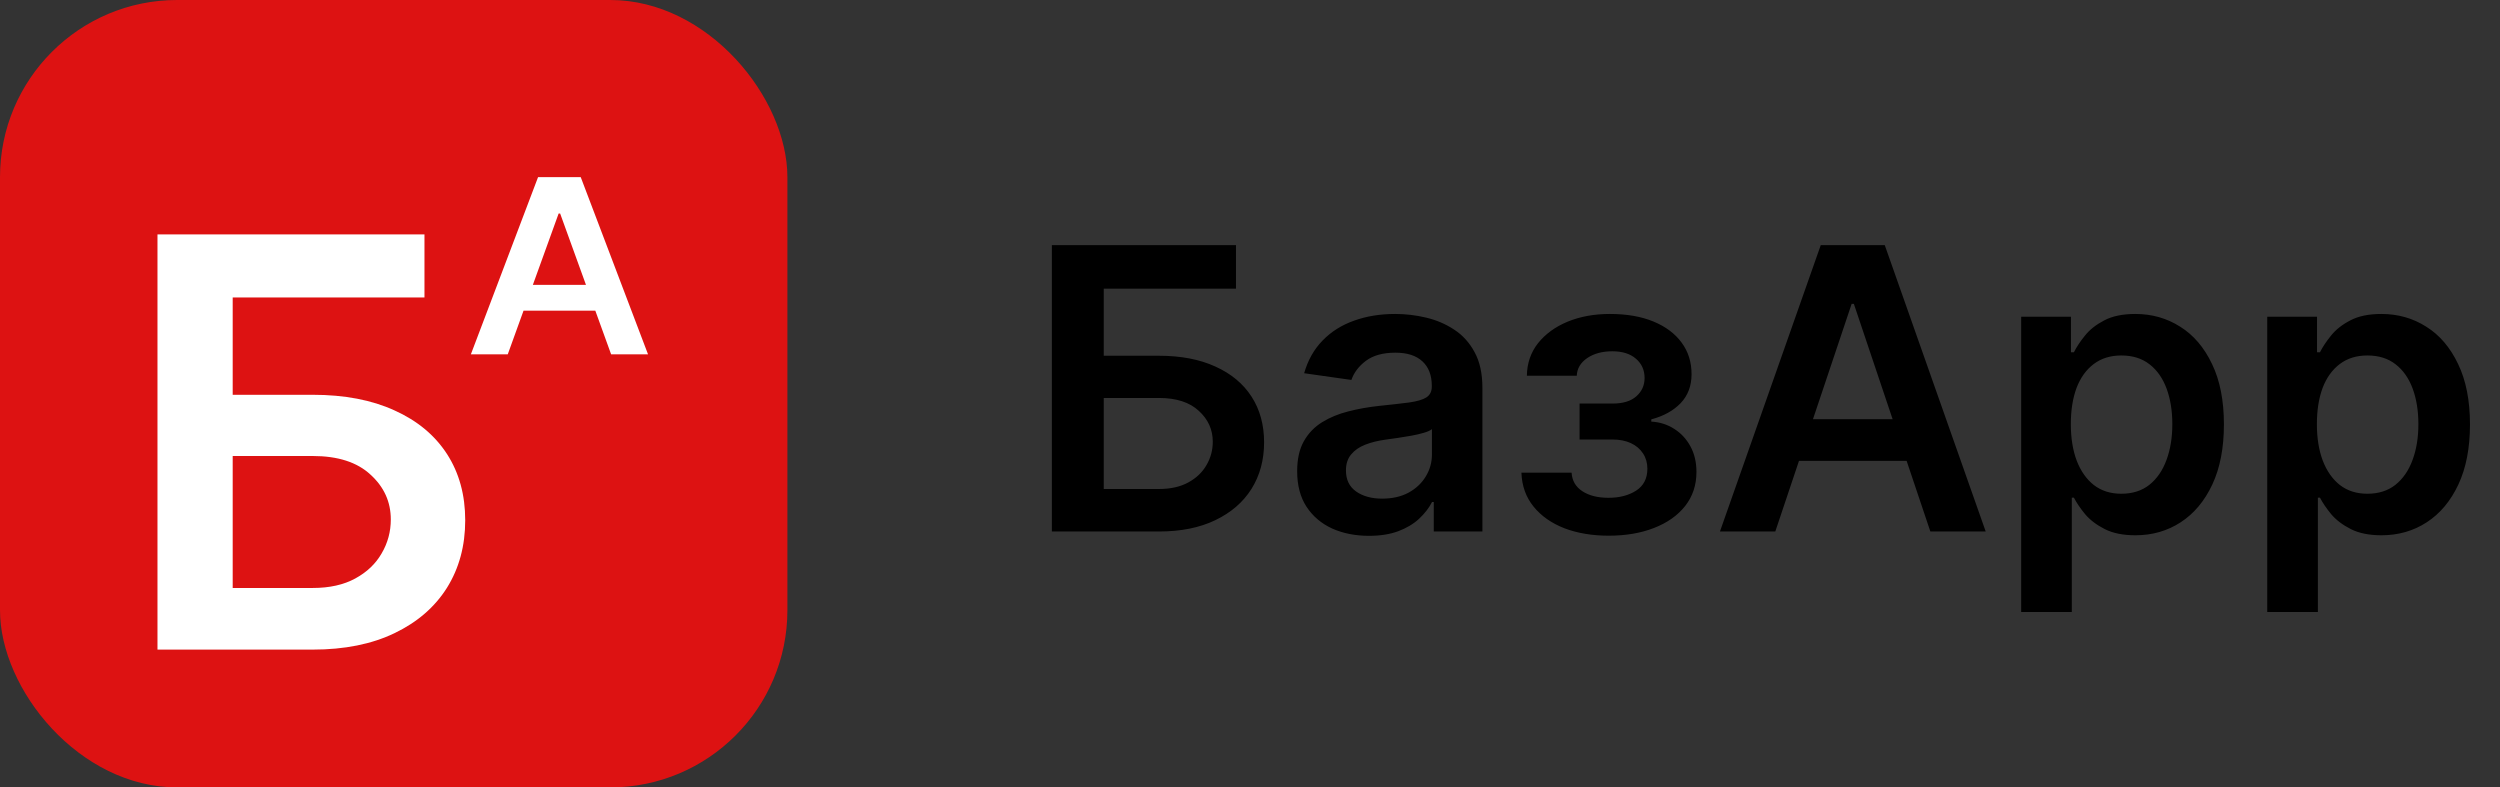 <svg width="127" height="40" viewBox="0 0 127 40" fill="none" xmlns="http://www.w3.org/2000/svg">
<rect x="0" y="0" width="127" height="40" fill="#333333" stroke="none"/>
<rect width="40" height="40" rx="9" fill="#DD1212"/>
<path d="M8 33V11.909H21.563V15.112H11.821V20.055H15.889C17.502 20.055 18.885 20.319 20.039 20.848C21.199 21.37 22.088 22.108 22.706 23.062C23.324 24.017 23.633 25.139 23.633 26.43C23.633 27.727 23.324 28.87 22.706 29.859C22.088 30.841 21.199 31.61 20.039 32.166C18.885 32.722 17.502 33 15.889 33H8ZM11.821 29.869H15.889C16.74 29.869 17.461 29.708 18.051 29.385C18.642 29.063 19.088 28.637 19.39 28.108C19.699 27.58 19.853 27.006 19.853 26.389C19.853 25.496 19.51 24.737 18.823 24.113C18.144 23.481 17.166 23.165 15.889 23.165H11.821V29.869Z" fill="white"/>
<path d="M25.794 18H23.92L27.333 9H29.502L32.92 18H31.045L28.455 10.846H28.379L25.794 18ZM25.856 14.471H30.969V15.781H25.856V14.471Z" fill="white"/>
<path d="M53.435 27V12.454H62.788V14.663H56.07V18.072H58.875C59.988 18.072 60.942 18.255 61.737 18.619C62.537 18.979 63.151 19.488 63.577 20.146C64.003 20.805 64.216 21.579 64.216 22.469C64.216 23.364 64.003 24.152 63.577 24.834C63.151 25.511 62.537 26.041 61.737 26.425C60.942 26.808 59.988 27 58.875 27H53.435ZM56.07 24.841H58.875C59.462 24.841 59.959 24.73 60.367 24.507C60.774 24.285 61.081 23.991 61.29 23.626C61.503 23.262 61.609 22.866 61.609 22.44C61.609 21.825 61.373 21.302 60.899 20.871C60.43 20.435 59.756 20.217 58.875 20.217H56.07V24.841ZM69.546 27.22C68.855 27.22 68.232 27.097 67.678 26.851C67.129 26.6 66.693 26.231 66.371 25.743C66.054 25.255 65.896 24.654 65.896 23.939C65.896 23.323 66.009 22.814 66.237 22.412C66.464 22.009 66.774 21.688 67.167 21.446C67.56 21.204 68.003 21.022 68.495 20.899C68.992 20.771 69.506 20.679 70.036 20.622C70.675 20.556 71.194 20.497 71.592 20.445C71.989 20.388 72.278 20.303 72.458 20.189C72.643 20.07 72.735 19.888 72.735 19.642V19.599C72.735 19.064 72.576 18.65 72.259 18.357C71.942 18.063 71.485 17.916 70.888 17.916C70.259 17.916 69.759 18.053 69.39 18.328C69.025 18.603 68.779 18.927 68.651 19.301L66.251 18.96C66.44 18.297 66.753 17.743 67.188 17.298C67.624 16.849 68.156 16.512 68.786 16.29C69.416 16.062 70.112 15.949 70.874 15.949C71.4 15.949 71.923 16.01 72.444 16.134C72.965 16.257 73.441 16.46 73.871 16.744C74.302 17.024 74.648 17.405 74.908 17.888C75.174 18.371 75.306 18.974 75.306 19.699V27H72.835V25.501H72.749C72.593 25.805 72.373 26.088 72.089 26.354C71.809 26.614 71.457 26.825 71.031 26.986C70.609 27.142 70.114 27.22 69.546 27.22ZM70.214 25.331C70.73 25.331 71.177 25.229 71.556 25.026C71.935 24.817 72.226 24.543 72.43 24.202C72.638 23.861 72.742 23.489 72.742 23.087V21.801C72.662 21.867 72.524 21.929 72.33 21.986C72.141 22.043 71.928 22.092 71.691 22.135C71.454 22.178 71.22 22.215 70.988 22.249C70.756 22.282 70.555 22.31 70.384 22.334C70.001 22.386 69.657 22.471 69.354 22.59C69.051 22.708 68.812 22.874 68.637 23.087C68.462 23.295 68.374 23.565 68.374 23.896C68.374 24.37 68.547 24.727 68.893 24.969C69.238 25.21 69.679 25.331 70.214 25.331ZM77.288 24.01H79.837C79.861 24.417 80.043 24.732 80.384 24.954C80.725 25.177 81.168 25.288 81.712 25.288C82.266 25.288 82.733 25.168 83.112 24.926C83.495 24.68 83.687 24.308 83.687 23.811C83.687 23.517 83.613 23.259 83.467 23.037C83.32 22.81 83.114 22.634 82.849 22.511C82.584 22.388 82.271 22.327 81.911 22.327H80.242V20.501H81.911C82.446 20.501 82.851 20.378 83.126 20.132C83.405 19.886 83.545 19.576 83.545 19.202C83.545 18.799 83.398 18.473 83.104 18.222C82.816 17.971 82.415 17.845 81.904 17.845C81.393 17.845 80.967 17.961 80.626 18.193C80.29 18.425 80.114 18.724 80.1 19.088H77.565C77.574 18.454 77.763 17.902 78.133 17.433C78.507 16.965 79.009 16.6 79.638 16.34C80.273 16.079 80.988 15.949 81.783 15.949C82.636 15.949 83.372 16.077 83.992 16.332C84.612 16.588 85.091 16.945 85.427 17.405C85.763 17.859 85.931 18.394 85.931 19.01C85.931 19.602 85.746 20.092 85.377 20.48C85.008 20.864 84.511 21.138 83.886 21.304V21.418C84.317 21.441 84.705 21.564 85.05 21.787C85.396 22.005 85.671 22.301 85.874 22.675C86.078 23.049 86.18 23.482 86.18 23.974C86.18 24.642 85.988 25.22 85.604 25.707C85.221 26.19 84.693 26.562 84.021 26.822C83.353 27.083 82.588 27.213 81.727 27.213C80.888 27.213 80.138 27.088 79.475 26.837C78.817 26.581 78.294 26.214 77.906 25.736C77.517 25.258 77.311 24.682 77.288 24.01ZM90.185 27H87.373L92.494 12.454H95.746L100.874 27H98.062L94.177 15.438H94.063L90.185 27ZM90.278 21.297H97.948V23.413H90.278V21.297ZM102.676 31.091V16.091H105.205V17.895H105.354C105.487 17.63 105.674 17.348 105.915 17.05C106.157 16.747 106.483 16.489 106.895 16.276C107.307 16.058 107.833 15.949 108.472 15.949C109.315 15.949 110.075 16.164 110.752 16.595C111.434 17.021 111.973 17.653 112.371 18.491C112.774 19.325 112.975 20.348 112.975 21.56C112.975 22.758 112.778 23.776 112.385 24.614C111.992 25.452 111.457 26.091 110.78 26.531C110.103 26.972 109.336 27.192 108.479 27.192C107.854 27.192 107.336 27.088 106.924 26.879C106.512 26.671 106.18 26.42 105.929 26.126C105.683 25.828 105.491 25.546 105.354 25.281H105.248V31.091H102.676ZM105.198 21.546C105.198 22.251 105.297 22.869 105.496 23.399C105.7 23.93 105.991 24.344 106.37 24.642C106.753 24.936 107.217 25.082 107.762 25.082C108.33 25.082 108.806 24.931 109.189 24.628C109.573 24.32 109.862 23.901 110.056 23.371C110.255 22.836 110.354 22.227 110.354 21.546C110.354 20.868 110.257 20.267 110.063 19.741C109.869 19.216 109.58 18.804 109.196 18.506C108.813 18.207 108.335 18.058 107.762 18.058C107.212 18.058 106.746 18.203 106.363 18.491C105.979 18.78 105.688 19.185 105.489 19.706C105.295 20.227 105.198 20.84 105.198 21.546ZM115.176 31.091V16.091H117.705V17.895H117.854C117.987 17.63 118.174 17.348 118.415 17.05C118.657 16.747 118.983 16.489 119.395 16.276C119.807 16.058 120.333 15.949 120.972 15.949C121.815 15.949 122.575 16.164 123.252 16.595C123.934 17.021 124.473 17.653 124.871 18.491C125.274 19.325 125.475 20.348 125.475 21.56C125.475 22.758 125.278 23.776 124.885 24.614C124.492 25.452 123.957 26.091 123.28 26.531C122.603 26.972 121.836 27.192 120.979 27.192C120.354 27.192 119.836 27.088 119.424 26.879C119.012 26.671 118.68 26.42 118.429 26.126C118.183 25.828 117.991 25.546 117.854 25.281H117.748V31.091H115.176ZM117.698 21.546C117.698 22.251 117.797 22.869 117.996 23.399C118.2 23.93 118.491 24.344 118.87 24.642C119.253 24.936 119.717 25.082 120.262 25.082C120.83 25.082 121.306 24.931 121.689 24.628C122.073 24.32 122.362 23.901 122.556 23.371C122.755 22.836 122.854 22.227 122.854 21.546C122.854 20.868 122.757 20.267 122.563 19.741C122.369 19.216 122.08 18.804 121.696 18.506C121.313 18.207 120.835 18.058 120.262 18.058C119.712 18.058 119.246 18.203 118.863 18.491C118.479 18.78 118.188 19.185 117.989 19.706C117.795 20.227 117.698 20.84 117.698 21.546Z" fill="black"/>
</svg>
